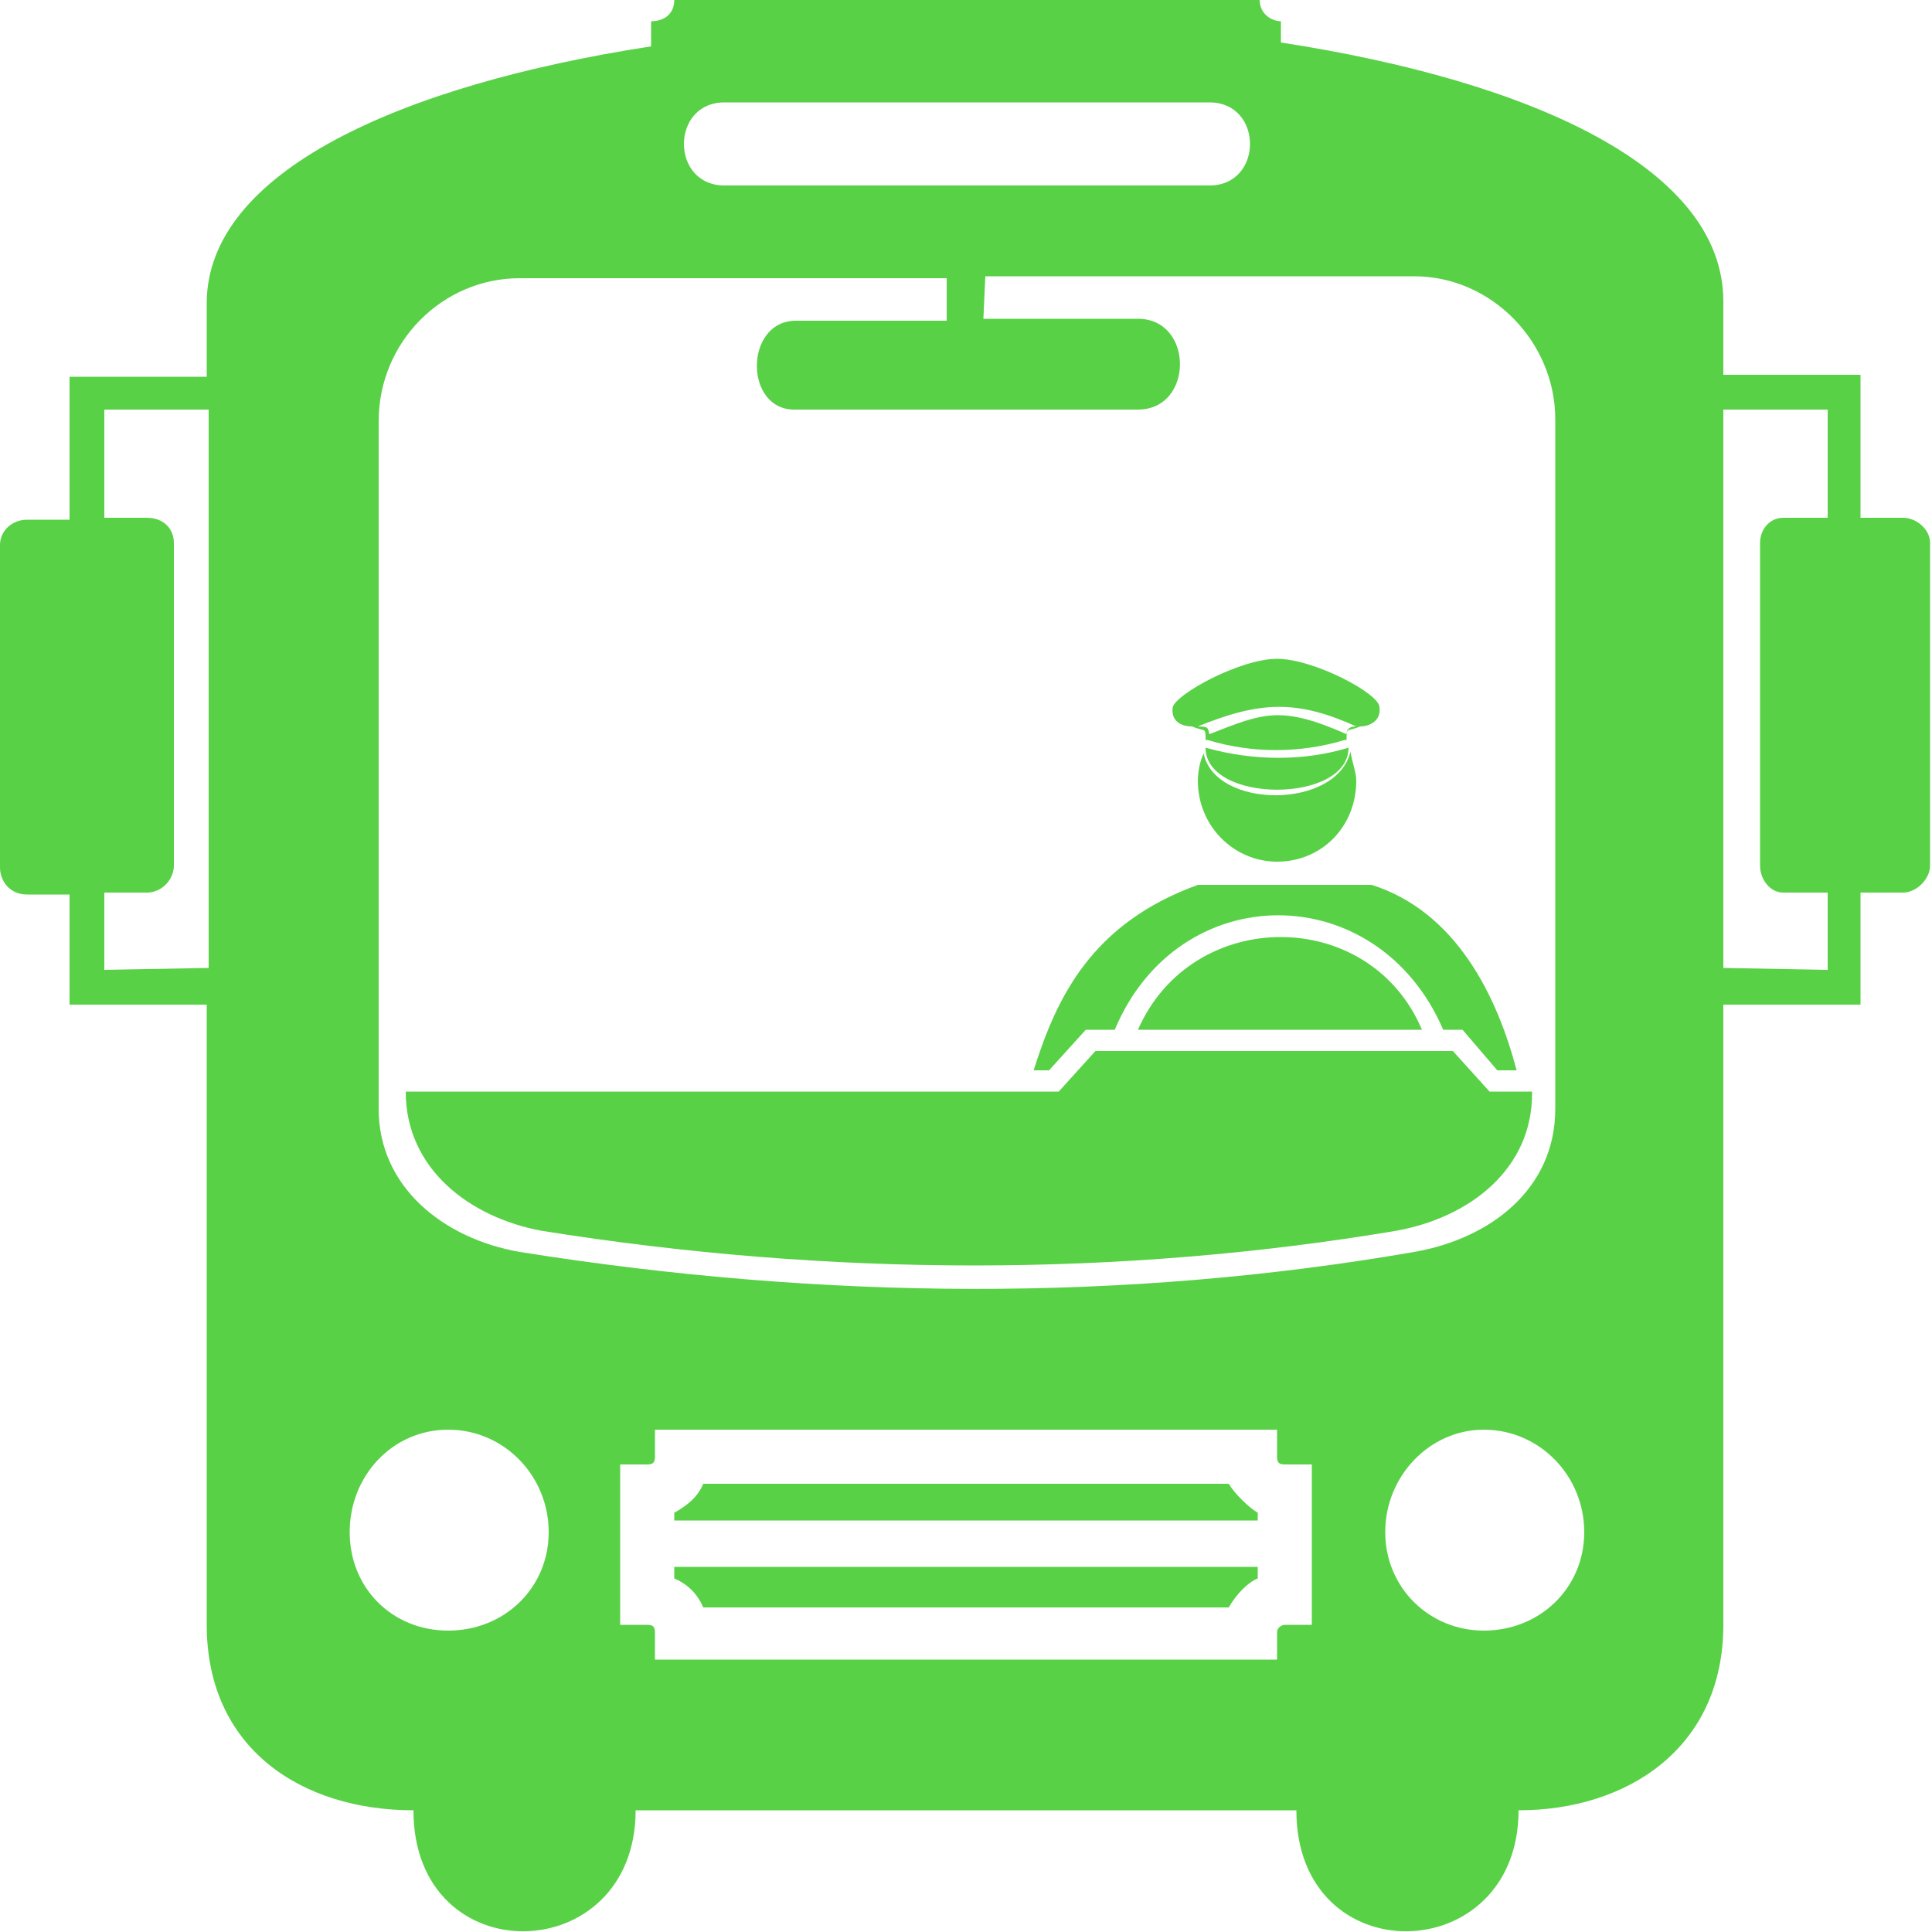 <?xml version="1.0" encoding="utf-8"?>
<!-- Generator: Adobe Illustrator 27.5.0, SVG Export Plug-In . SVG Version: 6.00 Build 0)  -->
<svg version="1.1" id="Calque_1" xmlns="http://www.w3.org/2000/svg" xmlns:xlink="http://www.w3.org/1999/xlink" x="0px" y="0px"
	 viewBox="0 0 100 100" style="enable-background:new 0 0 100 100;" xml:space="preserve">
<style type="text/css">
	.st0{fill-rule:evenodd;clip-rule:evenodd;fill:#59D147;}
</style>
<path class="st0" d="M62,45.8H71c4.4,1.4,6.5,5.8,7.5,9.6h-1l-1.8-2.1h-1c-3.4-7.9-13.7-7.9-17,0h-1.5l-1.9,2.1h-0.8
	C54.7,51.6,56.5,47.8,62,45.8L62,45.8z"/>
<path class="st0" d="M41.2,16.6H49v-2.2H26.9c-4,0-7.3,3.3-7.3,7.4v35.6c0,4,3.3,6.7,7.3,7.4c15.7,2.5,31.3,2.6,46.3,0
	c4-0.7,7.3-3.3,7.3-7.4V21.7c0-4-3.3-7.4-7.3-7.4H51l-0.1,2.2h8c2.9,0,2.9,4.7,0,4.7H41.2C38.5,21.3,38.5,16.6,41.2,16.6L41.2,16.6z
	 M5.4,50.2v-4h2.2c0.8,0,1.4-0.7,1.4-1.4V28.1c0-0.7-0.5-1.3-1.4-1.3H5.4v-5.6h5.4v28.9L5.4,50.2z M3.6,46.2V52h7.1v32.1
	c0,6.4,4.9,9.6,10.7,9.6c0,8.5,11.5,8.2,11.5,0h34.2c0,8.5,11.5,8.2,11.5,0c5.6,0,10.6-3.2,10.6-9.6V52h7.1v-5.8h2.2
	c0.7,0,1.4-0.7,1.4-1.4V28.1c0-0.7-0.7-1.3-1.4-1.3h-2.2v-7.4h-7.1v-3.8c0-6.9-9.9-11.4-22.9-13.4V1.1c-0.5,0-1.1-0.4-1.1-1.1H34.9
	c0,0.7-0.5,1.1-1.2,1.1v1.3C20.7,4.4,10.7,8.9,10.7,15.7v3.8H3.6v7.4H1.4c-0.8,0-1.4,0.6-1.4,1.3v16.7c0,0.7,0.5,1.4,1.4,1.4H3.6
	L3.6,46.2z M94.6,50.2v-4h-2.3c-0.7,0-1.2-0.7-1.2-1.4V28.1c0-0.7,0.5-1.3,1.2-1.3h2.3v-5.6h-5.4v28.9L94.6,50.2z M66.1,74v1.4
	c0,0.3,0.1,0.4,0.4,0.4h1.4v8.3h-1.4c-0.1,0-0.4,0.1-0.4,0.4v1.4H33.9v-1.4c0-0.3-0.1-0.4-0.4-0.4h-1.4v-8.3h1.4
	c0.3,0,0.4-0.1,0.4-0.4V74H66.1z M34.9,78.7h30.2v-0.4c-0.5-0.3-1.2-1-1.5-1.5H36.4c-0.3,0.7-0.8,1.1-1.5,1.5V78.7z M65.1,81.1H34.9
	v0.6c0.7,0.3,1.2,0.8,1.5,1.5h27.2c0.4-0.7,1-1.3,1.5-1.5V81.1z M37.5,5.3h25.1c2.8,0,2.8,4.3,0,4.3H37.5
	C34.7,9.6,34.7,5.3,37.5,5.3z M23.2,74c2.9,0,5.2,2.4,5.2,5.3s-2.3,5.1-5.2,5.1s-5.1-2.2-5.1-5.1S20.3,74,23.2,74z M76.8,74
	c2.9,0,5.2,2.4,5.2,5.3s-2.3,5.1-5.2,5.1c-2.8,0-5.1-2.2-5.1-5.1S74,74,76.8,74L76.8,74z"/>
<path class="st0" d="M79.3,56.5v0.1c0,3.9-3.2,6.4-7,7.1C58,66.1,43,66.1,28,63.7c-3.7-0.7-7-3.2-7-7.2h33.8l1.9-2.1h18.5l1.9,2.1
	H79.3z"/>
<path class="st0" d="M73.6,53.3H58.9C61.7,46.9,70.9,46.9,73.6,53.3z"/>
<path class="st0" d="M69.9,38.9c0.1,0.6,0.3,1.1,0.3,1.5c0,2.4-1.8,4.2-4.1,4.2c-2.2,0-4.1-1.8-4.1-4.2c0-0.4,0.1-1,0.3-1.4
	C62.9,41.9,69.2,41.9,69.9,38.9L69.9,38.9z"/>
<path class="st0" d="M66.1,34.1c-1.9,0-5.2,1.8-5.4,2.5c-0.1,0.7,0.4,1,1,1c0.7,0.3,0.7,0,0.7,0.7h0.1c2.3,0.7,4.8,0.7,7.1,0h0.1
	c0-0.7,0-0.4,0.7-0.7c0.5,0,1.1-0.3,1-1C71.4,35.9,68,34.1,66.1,34.1L66.1,34.1z M62,37.6c3.2-1.3,5.1-1.4,8.2,0
	c-0.5,0-0.5,0.3-0.5,0.4c-3.4-1.5-4.3-1.1-7.1,0C62.5,37.7,62.6,37.6,62,37.6L62,37.6z"/>
<path class="st0" d="M62.4,38.7c2.5,0.7,5.1,0.7,7.4,0C69.8,41.6,62.4,41.6,62.4,38.7z"/>
</svg>

